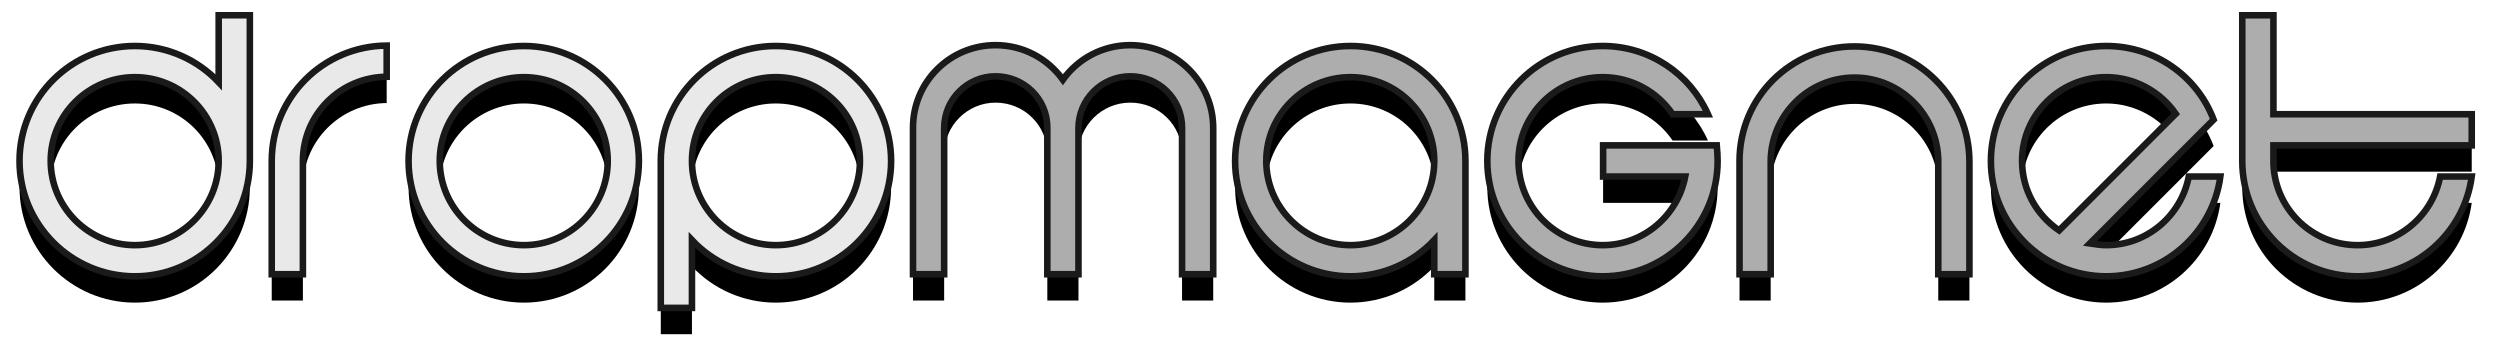 <?xml version="1.0" encoding="UTF-8"?>
<svg width="190px" height="27px" viewBox="0 0 190 27" version="1.1" xmlns="http://www.w3.org/2000/svg" xmlns:xlink="http://www.w3.org/1999/xlink">
    <title>DropMagnet</title>
    <defs>
        <path d="M15.136,0 L15.136,5.088 C13.536,3.392 11.264,2.336 8.768,2.336 C3.936,2.336 0,6.24 0,11.072 C0,15.904 3.936,19.84 8.768,19.84 C13.6,19.84 17.504,15.904 17.504,11.072 L17.504,0 L15.136,0 Z M15.136,11.072 C15.136,14.592 12.288,17.472 8.768,17.472 C5.248,17.472 2.368,14.592 2.368,11.072 C2.368,7.552 5.248,4.704 8.768,4.704 C12.288,4.704 15.136,7.552 15.136,11.072 Z" id="path-1"></path>
        <filter x="-15.7%" y="-8.8%" width="131.4%" height="132.8%" filterUnits="objectBoundingBox" id="filter-2">
            <feMorphology radius="0.25" operator="dilate" in="SourceAlpha" result="shadowSpreadOuter1"></feMorphology>
            <feOffset dx="0" dy="2" in="shadowSpreadOuter1" result="shadowOffsetOuter1"></feOffset>
            <feGaussianBlur stdDeviation="0.5" in="shadowOffsetOuter1" result="shadowBlurOuter1"></feGaussianBlur>
            <feComposite in="shadowBlurOuter1" in2="SourceAlpha" operator="out" result="shadowBlurOuter1"></feComposite>
            <feColorMatrix values="0 0 0 0 0   0 0 0 0 0   0 0 0 0 0  0 0 0 0.689 0" type="matrix" in="shadowBlurOuter1"></feColorMatrix>
        </filter>
        <path d="M19.168,11.072 L19.168,19.68 L21.536,19.68 L21.536,11.072 C21.536,7.552 24.384,4.704 27.904,4.672 L27.904,2.304 C23.072,2.336 19.168,6.24 19.168,11.072 Z" id="path-3"></path>
        <filter x="-31.5%" y="-10.1%" width="163.0%" height="137.4%" filterUnits="objectBoundingBox" id="filter-4">
            <feMorphology radius="0.25" operator="dilate" in="SourceAlpha" result="shadowSpreadOuter1"></feMorphology>
            <feOffset dx="0" dy="2" in="shadowSpreadOuter1" result="shadowOffsetOuter1"></feOffset>
            <feGaussianBlur stdDeviation="0.5" in="shadowOffsetOuter1" result="shadowBlurOuter1"></feGaussianBlur>
            <feComposite in="shadowBlurOuter1" in2="SourceAlpha" operator="out" result="shadowBlurOuter1"></feComposite>
            <feColorMatrix values="0 0 0 0 0   0 0 0 0 0   0 0 0 0 0  0 0 0 0.689 0" type="matrix" in="shadowBlurOuter1"></feColorMatrix>
        </filter>
        <path d="M38.336,2.336 C33.504,2.336 29.568,6.24 29.568,11.072 C29.568,15.904 33.504,19.84 38.336,19.84 C43.168,19.84 47.072,15.904 47.072,11.072 C47.072,6.24 43.168,2.336 38.336,2.336 Z M38.336,17.472 C34.816,17.472 31.936,14.592 31.936,11.072 C31.936,7.552 34.816,4.704 38.336,4.704 C41.856,4.704 44.704,7.552 44.704,11.072 C44.704,14.592 41.856,17.472 38.336,17.472 Z" id="path-5"></path>
        <filter x="-15.7%" y="-10.0%" width="131.4%" height="137.1%" filterUnits="objectBoundingBox" id="filter-6">
            <feMorphology radius="0.25" operator="dilate" in="SourceAlpha" result="shadowSpreadOuter1"></feMorphology>
            <feOffset dx="0" dy="2" in="shadowSpreadOuter1" result="shadowOffsetOuter1"></feOffset>
            <feGaussianBlur stdDeviation="0.5" in="shadowOffsetOuter1" result="shadowBlurOuter1"></feGaussianBlur>
            <feComposite in="shadowBlurOuter1" in2="SourceAlpha" operator="out" result="shadowBlurOuter1"></feComposite>
            <feColorMatrix values="0 0 0 0 0   0 0 0 0 0   0 0 0 0 0  0 0 0 0.689 0" type="matrix" in="shadowBlurOuter1"></feColorMatrix>
        </filter>
        <path d="M51.104,22.24 L51.104,17.088 C52.704,18.784 54.976,19.84 57.472,19.84 C62.336,19.84 66.24,15.904 66.24,11.072 C66.24,6.24 62.336,2.336 57.472,2.336 C52.64,2.336 48.736,6.24 48.736,11.072 L48.736,22.24 L51.104,22.24 Z M51.104,11.072 C51.104,7.552 53.952,4.704 57.472,4.704 C61.024,4.704 63.872,7.552 63.872,11.072 C63.872,14.592 61.024,17.472 57.472,17.472 C53.952,17.472 51.104,14.592 51.104,11.072 Z" id="path-7"></path>
        <filter x="-15.7%" y="-8.8%" width="131.4%" height="132.7%" filterUnits="objectBoundingBox" id="filter-8">
            <feMorphology radius="0.25" operator="dilate" in="SourceAlpha" result="shadowSpreadOuter1"></feMorphology>
            <feOffset dx="0" dy="2" in="shadowSpreadOuter1" result="shadowOffsetOuter1"></feOffset>
            <feGaussianBlur stdDeviation="0.5" in="shadowOffsetOuter1" result="shadowBlurOuter1"></feGaussianBlur>
            <feComposite in="shadowBlurOuter1" in2="SourceAlpha" operator="out" result="shadowBlurOuter1"></feComposite>
            <feColorMatrix values="0 0 0 0 0   0 0 0 0 0   0 0 0 0 0  0 0 0 0.689 0" type="matrix" in="shadowBlurOuter1"></feColorMatrix>
        </filter>
        <path d="M90.72,19.68 L90.72,8.576 C90.72,5.088 87.904,2.272 84.416,2.272 C82.304,2.272 80.448,3.296 79.296,4.896 C78.144,3.296 76.288,2.272 74.176,2.272 C70.72,2.272 67.904,5.056 67.904,8.544 L67.904,19.68 L70.272,19.68 L70.272,8.576 C70.272,6.4 72.032,4.64 74.176,4.64 C76.352,4.64 78.112,6.368 78.112,8.544 L78.112,19.68 L80.48,19.68 L80.48,8.576 C80.48,6.4 82.24,4.64 84.416,4.64 C86.592,4.64 88.352,6.368 88.352,8.544 L88.352,19.68 L90.72,19.68 Z" id="path-9"></path>
        <filter x="-12.1%" y="-10.1%" width="124.1%" height="137.3%" filterUnits="objectBoundingBox" id="filter-10">
            <feMorphology radius="0.25" operator="dilate" in="SourceAlpha" result="shadowSpreadOuter1"></feMorphology>
            <feOffset dx="0" dy="2" in="shadowSpreadOuter1" result="shadowOffsetOuter1"></feOffset>
            <feGaussianBlur stdDeviation="0.5" in="shadowOffsetOuter1" result="shadowBlurOuter1"></feGaussianBlur>
            <feComposite in="shadowBlurOuter1" in2="SourceAlpha" operator="out" result="shadowBlurOuter1"></feComposite>
            <feColorMatrix values="0 0 0 0 0   0 0 0 0 0   0 0 0 0 0  0 0 0 0.689 0" type="matrix" in="shadowBlurOuter1"></feColorMatrix>
        </filter>
        <path d="M109.888,11.072 C109.888,6.24 105.984,2.336 101.152,2.336 C96.32,2.336 92.384,6.24 92.384,11.072 C92.384,15.904 96.32,19.84 101.152,19.84 C103.648,19.84 105.92,18.784 107.52,17.088 L107.52,19.68 L109.888,19.68 L109.888,11.072 Z M101.152,17.472 C97.632,17.472 94.752,14.592 94.752,11.072 C94.752,7.552 97.632,4.704 101.152,4.704 C104.672,4.704 107.52,7.552 107.52,11.072 C107.52,14.592 104.672,17.472 101.152,17.472 Z" id="path-11"></path>
        <filter x="-15.7%" y="-10.0%" width="131.4%" height="137.1%" filterUnits="objectBoundingBox" id="filter-12">
            <feMorphology radius="0.25" operator="dilate" in="SourceAlpha" result="shadowSpreadOuter1"></feMorphology>
            <feOffset dx="0" dy="2" in="shadowSpreadOuter1" result="shadowOffsetOuter1"></feOffset>
            <feGaussianBlur stdDeviation="0.5" in="shadowOffsetOuter1" result="shadowBlurOuter1"></feGaussianBlur>
            <feComposite in="shadowBlurOuter1" in2="SourceAlpha" operator="out" result="shadowBlurOuter1"></feComposite>
            <feColorMatrix values="0 0 0 0 0   0 0 0 0 0   0 0 0 0 0  0 0 0 0.689 0" type="matrix" in="shadowBlurOuter1"></feColorMatrix>
        </filter>
        <path d="M120.352,12.256 L126.592,12.256 C126.016,15.232 123.424,17.472 120.32,17.472 C116.8,17.472 113.92,14.592 113.92,11.072 C113.92,7.552 116.8,4.704 120.32,4.704 C122.528,4.704 124.48,5.824 125.632,7.52 L128.32,7.52 C126.944,4.448 123.872,2.336 120.32,2.336 C115.488,2.336 111.552,6.24 111.552,11.072 C111.552,15.904 115.488,19.84 120.32,19.84 C125.152,19.84 129.056,15.904 129.056,11.072 C129.056,10.688 129.024,10.272 128.992,9.888 L120.352,9.888 L120.352,12.256 Z" id="path-13"></path>
        <filter x="-15.7%" y="-10.0%" width="131.4%" height="137.1%" filterUnits="objectBoundingBox" id="filter-14">
            <feMorphology radius="0.25" operator="dilate" in="SourceAlpha" result="shadowSpreadOuter1"></feMorphology>
            <feOffset dx="0" dy="2" in="shadowSpreadOuter1" result="shadowOffsetOuter1"></feOffset>
            <feGaussianBlur stdDeviation="0.5" in="shadowOffsetOuter1" result="shadowBlurOuter1"></feGaussianBlur>
            <feComposite in="shadowBlurOuter1" in2="SourceAlpha" operator="out" result="shadowBlurOuter1"></feComposite>
            <feColorMatrix values="0 0 0 0 0   0 0 0 0 0   0 0 0 0 0  0 0 0 0.689 0" type="matrix" in="shadowBlurOuter1"></feColorMatrix>
        </filter>
        <path d="M148.192,11.136 C148.192,6.304 144.288,2.368 139.456,2.368 C134.624,2.368 130.72,6.24 130.72,11.072 L130.72,19.68 L133.088,19.68 L133.088,11.136 C133.088,7.616 135.936,4.736 139.456,4.736 C142.976,4.736 145.824,7.616 145.824,11.136 L145.824,19.68 L148.192,19.68 L148.192,11.136 Z" id="path-15"></path>
        <filter x="-15.7%" y="-10.1%" width="131.5%" height="137.5%" filterUnits="objectBoundingBox" id="filter-16">
            <feMorphology radius="0.25" operator="dilate" in="SourceAlpha" result="shadowSpreadOuter1"></feMorphology>
            <feOffset dx="0" dy="2" in="shadowSpreadOuter1" result="shadowOffsetOuter1"></feOffset>
            <feGaussianBlur stdDeviation="0.5" in="shadowOffsetOuter1" result="shadowBlurOuter1"></feGaussianBlur>
            <feComposite in="shadowBlurOuter1" in2="SourceAlpha" operator="out" result="shadowBlurOuter1"></feComposite>
            <feColorMatrix values="0 0 0 0 0   0 0 0 0 0   0 0 0 0 0  0 0 0 0.689 0" type="matrix" in="shadowBlurOuter1"></feColorMatrix>
        </filter>
        <path d="M166.752,7.936 C165.504,4.64 162.304,2.336 158.592,2.336 C153.76,2.336 149.824,6.24 149.824,11.072 C149.824,15.904 153.76,19.84 158.592,19.84 C163.008,19.84 166.688,16.544 167.264,12.256 L164.864,12.256 C164.288,15.232 161.696,17.472 158.592,17.472 C158.176,17.472 157.76,17.408 157.344,17.344 L166.752,7.936 Z M152.192,11.072 C152.192,7.552 155.072,4.704 158.592,4.704 C160.768,4.704 162.72,5.824 163.872,7.488 L155.008,16.352 C153.312,15.2 152.192,13.28 152.192,11.072 Z" id="path-17"></path>
        <filter x="-15.8%" y="-10.0%" width="131.7%" height="137.1%" filterUnits="objectBoundingBox" id="filter-18">
            <feMorphology radius="0.25" operator="dilate" in="SourceAlpha" result="shadowSpreadOuter1"></feMorphology>
            <feOffset dx="0" dy="2" in="shadowSpreadOuter1" result="shadowOffsetOuter1"></feOffset>
            <feGaussianBlur stdDeviation="0.5" in="shadowOffsetOuter1" result="shadowBlurOuter1"></feGaussianBlur>
            <feComposite in="shadowBlurOuter1" in2="SourceAlpha" operator="out" result="shadowBlurOuter1"></feComposite>
            <feColorMatrix values="0 0 0 0 0   0 0 0 0 0   0 0 0 0 0  0 0 0 0.689 0" type="matrix" in="shadowBlurOuter1"></feColorMatrix>
        </filter>
        <path d="M168.928,11.072 C168.928,15.904 172.832,19.84 177.696,19.84 C182.112,19.84 185.792,16.544 186.368,12.256 L183.968,12.256 C183.392,15.232 180.8,17.472 177.696,17.472 C174.144,17.472 171.296,14.592 171.296,11.072 L171.296,9.888 L186.368,9.888 L186.368,7.52 L171.296,7.52 L171.296,0 L168.928,0 L168.928,11.072 Z" id="path-19"></path>
        <filter x="-15.8%" y="-8.8%" width="131.7%" height="132.8%" filterUnits="objectBoundingBox" id="filter-20">
            <feMorphology radius="0.25" operator="dilate" in="SourceAlpha" result="shadowSpreadOuter1"></feMorphology>
            <feOffset dx="0" dy="2" in="shadowSpreadOuter1" result="shadowOffsetOuter1"></feOffset>
            <feGaussianBlur stdDeviation="0.5" in="shadowOffsetOuter1" result="shadowBlurOuter1"></feGaussianBlur>
            <feComposite in="shadowBlurOuter1" in2="SourceAlpha" operator="out" result="shadowBlurOuter1"></feComposite>
            <feColorMatrix values="0 0 0 0 0   0 0 0 0 0   0 0 0 0 0  0 0 0 0.689 0" type="matrix" in="shadowBlurOuter1"></feColorMatrix>
        </filter>
    </defs>
    <g id="Page-1" stroke="none" stroke-width="1" fill="none" fill-rule="evenodd">
        <g id="Swiper-final-Copy-4" transform="translate(-59, -23)" fill-rule="nonzero">
            <g id="DropMagnet" transform="translate(60.484, 24.16)">
                <g id="D">
                    <use fill="black" fill-opacity="1" filter="url(#filter-2)" xlink:href="#path-1"></use>
                    <use stroke="#1A1A1A" stroke-width="0.5" fill="#E9E9E9" xlink:href="#path-1"></use>
                </g>
                <g id="r">
                    <use fill="black" fill-opacity="1" filter="url(#filter-4)" xlink:href="#path-3"></use>
                    <use stroke="#1A1A1A" stroke-width="0.5" fill="#E9E9E9" xlink:href="#path-3"></use>
                </g>
                <g id="o">
                    <use fill="black" fill-opacity="1" filter="url(#filter-6)" xlink:href="#path-5"></use>
                    <use stroke="#1A1A1A" stroke-width="0.5" fill="#E9E9E9" xlink:href="#path-5"></use>
                </g>
                <g id="p">
                    <use fill="black" fill-opacity="1" filter="url(#filter-8)" xlink:href="#path-7"></use>
                    <use stroke="#1A1A1A" stroke-width="0.5" fill="#E9E9E9" xlink:href="#path-7"></use>
                </g>
                <g id="M">
                    <use fill="black" fill-opacity="1" filter="url(#filter-10)" xlink:href="#path-9"></use>
                    <use stroke="#1A1A1A" stroke-width="0.5" fill="#ADADAD" xlink:href="#path-9"></use>
                </g>
                <g id="a">
                    <use fill="black" fill-opacity="1" filter="url(#filter-12)" xlink:href="#path-11"></use>
                    <use stroke="#1A1A1A" stroke-width="0.5" fill="#ADADAD" xlink:href="#path-11"></use>
                </g>
                <g id="g">
                    <use fill="black" fill-opacity="1" filter="url(#filter-14)" xlink:href="#path-13"></use>
                    <use stroke="#1A1A1A" stroke-width="0.5" fill="#ADADAD" xlink:href="#path-13"></use>
                </g>
                <g id="n">
                    <use fill="black" fill-opacity="1" filter="url(#filter-16)" xlink:href="#path-15"></use>
                    <use stroke="#1A1A1A" stroke-width="0.5" fill="#ADADAD" xlink:href="#path-15"></use>
                </g>
                <g id="e">
                    <use fill="black" fill-opacity="1" filter="url(#filter-18)" xlink:href="#path-17"></use>
                    <use stroke="#1A1A1A" stroke-width="0.5" fill="#ADADAD" xlink:href="#path-17"></use>
                </g>
                <g id="t">
                    <use fill="black" fill-opacity="1" filter="url(#filter-20)" xlink:href="#path-19"></use>
                    <use stroke="#1A1A1A" stroke-width="0.5" fill="#ADADAD" xlink:href="#path-19"></use>
                </g>
            </g>
        </g>
    </g>
</svg>